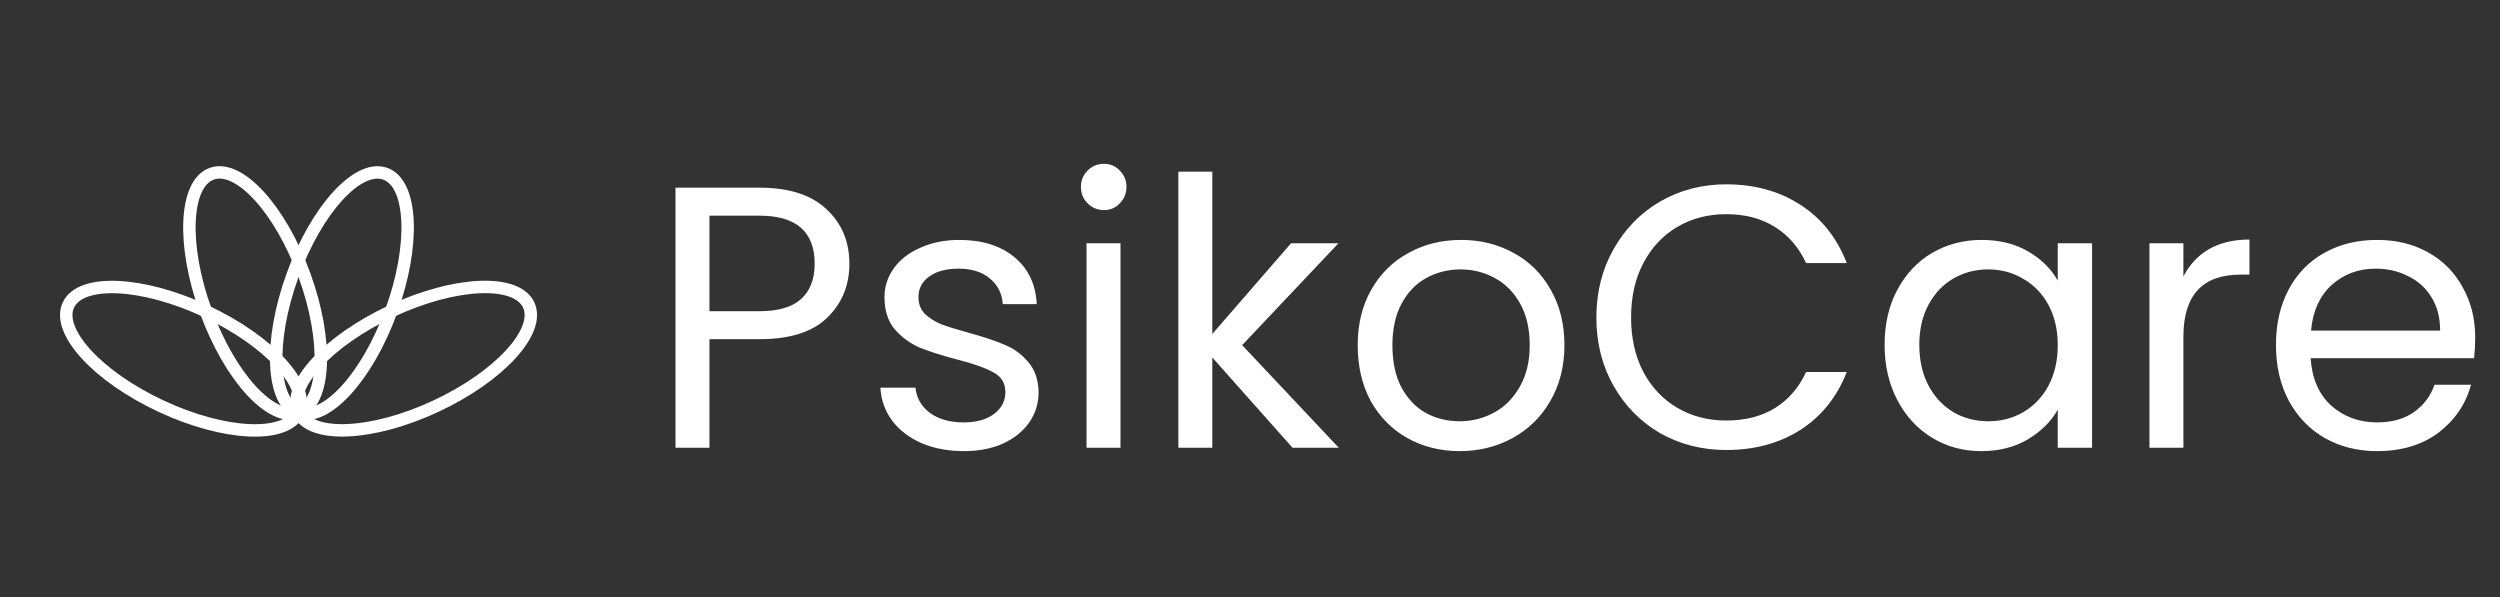 <svg width="201" height="48" viewBox="0 0 201 48" fill="none" xmlns="http://www.w3.org/2000/svg">
<rect x="0" y="0" width="201" height="48" fill="#333333" stroke="none"/>
<path d="M24.003 33.158C26.193 32.361 26.405 27.419 24.476 22.121C22.548 16.822 19.209 13.173 17.019 13.97C14.829 14.767 14.617 19.709 16.545 25.007C18.474 30.306 21.813 33.955 24.003 33.158Z" stroke="white" stroke-linecap="round" stroke-linejoin="round"/>
<path d="M24.005 33.155C24.99 31.043 21.645 27.398 16.535 25.015C11.424 22.632 6.483 22.413 5.498 24.525C4.513 26.637 7.857 30.282 12.968 32.664C18.078 35.048 23.02 35.267 24.005 33.155Z" stroke="white" stroke-linecap="round" stroke-linejoin="round"/>
<path d="M31.457 25.009C33.386 19.71 33.174 14.769 30.983 13.972C28.793 13.175 25.455 16.824 23.526 22.122C21.597 27.421 21.809 32.363 23.999 33.16C26.189 33.957 29.528 30.308 31.457 25.009Z" stroke="white" stroke-linecap="round" stroke-linejoin="round"/>
<path d="M35.037 32.66C40.147 30.277 43.492 26.633 42.507 24.521C41.522 22.409 36.58 22.628 31.47 25.011C26.359 27.394 23.015 31.038 24 33.151C24.985 35.263 29.926 35.044 35.037 32.66Z" stroke="white" stroke-linecap="round" stroke-linejoin="round"/>
<path d="M68.29 21.21C68.29 22.95 67.69 24.4 66.49 25.56C65.31 26.7 63.5 27.27 61.06 27.27H57.04V36H54.31V15.09H61.06C63.42 15.09 65.21 15.66 66.43 16.8C67.67 17.94 68.29 19.41 68.29 21.21ZM61.06 25.02C62.58 25.02 63.7 24.69 64.42 24.03C65.14 23.37 65.5 22.43 65.5 21.21C65.5 18.63 64.02 17.34 61.06 17.34H57.04V25.02H61.06ZM77.503 36.27C76.243 36.27 75.113 36.06 74.113 35.64C73.113 35.2 72.323 34.6 71.743 33.84C71.163 33.06 70.843 32.17 70.783 31.17H73.603C73.683 31.99 74.063 32.66 74.743 33.18C75.443 33.7 76.353 33.96 77.473 33.96C78.513 33.96 79.333 33.73 79.933 33.27C80.533 32.81 80.833 32.23 80.833 31.53C80.833 30.81 80.513 30.28 79.873 29.94C79.233 29.58 78.243 29.23 76.903 28.89C75.683 28.57 74.683 28.25 73.903 27.93C73.143 27.59 72.483 27.1 71.923 26.46C71.383 25.8 71.113 24.94 71.113 23.88C71.113 23.04 71.363 22.27 71.863 21.57C72.363 20.87 73.073 20.32 73.993 19.92C74.913 19.5 75.963 19.29 77.143 19.29C78.963 19.29 80.433 19.75 81.553 20.67C82.673 21.59 83.273 22.85 83.353 24.45H80.623C80.563 23.59 80.213 22.9 79.573 22.38C78.953 21.86 78.113 21.6 77.053 21.6C76.073 21.6 75.293 21.81 74.713 22.23C74.133 22.65 73.843 23.2 73.843 23.88C73.843 24.42 74.013 24.87 74.353 25.23C74.713 25.57 75.153 25.85 75.673 26.07C76.213 26.27 76.953 26.5 77.893 26.76C79.073 27.08 80.033 27.4 80.773 27.72C81.513 28.02 82.143 28.48 82.663 29.1C83.203 29.72 83.483 30.53 83.503 31.53C83.503 32.43 83.253 33.24 82.753 33.96C82.253 34.68 81.543 35.25 80.623 35.67C79.723 36.07 78.683 36.27 77.503 36.27ZM88.767 16.89C88.247 16.89 87.807 16.71 87.447 16.35C87.087 15.99 86.907 15.55 86.907 15.03C86.907 14.51 87.087 14.07 87.447 13.71C87.807 13.35 88.247 13.17 88.767 13.17C89.267 13.17 89.687 13.35 90.027 13.71C90.387 14.07 90.567 14.51 90.567 15.03C90.567 15.55 90.387 15.99 90.027 16.35C89.687 16.71 89.267 16.89 88.767 16.89ZM90.087 19.56V36H87.357V19.56H90.087ZM103.92 36L97.47 28.74V36H94.74V13.8H97.47V26.85L103.8 19.56H107.61L99.87 27.75L107.64 36H103.92ZM117.349 36.27C115.809 36.27 114.409 35.92 113.149 35.22C111.909 34.52 110.929 33.53 110.209 32.25C109.509 30.95 109.159 29.45 109.159 27.75C109.159 26.07 109.519 24.59 110.239 23.31C110.979 22.01 111.979 21.02 113.239 20.34C114.499 19.64 115.909 19.29 117.469 19.29C119.029 19.29 120.439 19.64 121.699 20.34C122.959 21.02 123.949 22 124.669 23.28C125.409 24.56 125.779 26.05 125.779 27.75C125.779 29.45 125.399 30.95 124.639 32.25C123.899 33.53 122.889 34.52 121.609 35.22C120.329 35.92 118.909 36.27 117.349 36.27ZM117.349 33.87C118.329 33.87 119.249 33.64 120.109 33.18C120.969 32.72 121.659 32.03 122.179 31.11C122.719 30.19 122.989 29.07 122.989 27.75C122.989 26.43 122.729 25.31 122.209 24.39C121.689 23.47 121.009 22.79 120.169 22.35C119.329 21.89 118.419 21.66 117.439 21.66C116.439 21.66 115.519 21.89 114.679 22.35C113.859 22.79 113.199 23.47 112.699 24.39C112.199 25.31 111.949 26.43 111.949 27.75C111.949 29.09 112.189 30.22 112.669 31.14C113.169 32.06 113.829 32.75 114.649 33.21C115.469 33.65 116.369 33.87 117.349 33.87ZM128.349 25.53C128.349 23.49 128.809 21.66 129.729 20.04C130.649 18.4 131.899 17.12 133.479 16.2C135.079 15.28 136.849 14.82 138.789 14.82C141.069 14.82 143.059 15.37 144.759 16.47C146.459 17.57 147.699 19.13 148.479 21.15H145.209C144.629 19.89 143.789 18.92 142.689 18.24C141.609 17.56 140.309 17.22 138.789 17.22C137.329 17.22 136.019 17.56 134.859 18.24C133.699 18.92 132.789 19.89 132.129 21.15C131.469 22.39 131.139 23.85 131.139 25.53C131.139 27.19 131.469 28.65 132.129 29.91C132.789 31.15 133.699 32.11 134.859 32.79C136.019 33.47 137.329 33.81 138.789 33.81C140.309 33.81 141.609 33.48 142.689 32.82C143.789 32.14 144.629 31.17 145.209 29.91H148.479C147.699 31.91 146.459 33.46 144.759 34.56C143.059 35.64 141.069 36.18 138.789 36.18C136.849 36.18 135.079 35.73 133.479 34.83C131.899 33.91 130.649 32.64 129.729 31.02C128.809 29.4 128.349 27.57 128.349 25.53ZM151.522 27.72C151.522 26.04 151.862 24.57 152.542 23.31C153.222 22.03 154.152 21.04 155.332 20.34C156.532 19.64 157.862 19.29 159.322 19.29C160.762 19.29 162.012 19.6 163.072 20.22C164.132 20.84 164.922 21.62 165.442 22.56V19.56H168.202V36H165.442V32.94C164.902 33.9 164.092 34.7 163.012 35.34C161.952 35.96 160.712 36.27 159.292 36.27C157.832 36.27 156.512 35.91 155.332 35.19C154.152 34.47 153.222 33.46 152.542 32.16C151.862 30.86 151.522 29.38 151.522 27.72ZM165.442 27.75C165.442 26.51 165.192 25.43 164.692 24.51C164.192 23.59 163.512 22.89 162.652 22.41C161.812 21.91 160.882 21.66 159.862 21.66C158.842 21.66 157.912 21.9 157.072 22.38C156.232 22.86 155.562 23.56 155.062 24.48C154.562 25.4 154.312 26.48 154.312 27.72C154.312 28.98 154.562 30.08 155.062 31.02C155.562 31.94 156.232 32.65 157.072 33.15C157.912 33.63 158.842 33.87 159.862 33.87C160.882 33.87 161.812 33.63 162.652 33.15C163.512 32.65 164.192 31.94 164.692 31.02C165.192 30.08 165.442 28.99 165.442 27.75ZM175.546 22.23C176.026 21.29 176.706 20.56 177.586 20.04C178.486 19.52 179.576 19.26 180.856 19.26V22.08H180.136C177.076 22.08 175.546 23.74 175.546 27.06V36H172.816V19.56H175.546V22.23ZM199.007 27.15C199.007 27.67 198.977 28.22 198.917 28.8H185.777C185.877 30.42 186.427 31.69 187.427 32.61C188.447 33.51 189.677 33.96 191.117 33.96C192.297 33.96 193.277 33.69 194.057 33.15C194.857 32.59 195.417 31.85 195.737 30.93H198.677C198.237 32.51 197.357 33.8 196.037 34.8C194.717 35.78 193.077 36.27 191.117 36.27C189.557 36.27 188.157 35.92 186.917 35.22C185.697 34.52 184.737 33.53 184.037 32.25C183.337 30.95 182.987 29.45 182.987 27.75C182.987 26.05 183.327 24.56 184.007 23.28C184.687 22 185.637 21.02 186.857 20.34C188.097 19.64 189.517 19.29 191.117 19.29C192.677 19.29 194.057 19.63 195.257 20.31C196.457 20.99 197.377 21.93 198.017 23.13C198.677 24.31 199.007 25.65 199.007 27.15ZM196.187 26.58C196.187 25.54 195.957 24.65 195.497 23.91C195.037 23.15 194.407 22.58 193.607 22.2C192.827 21.8 191.957 21.6 190.997 21.6C189.617 21.6 188.437 22.04 187.457 22.92C186.497 23.8 185.947 25.02 185.807 26.58H196.187Z" fill="white"/>
</svg>
